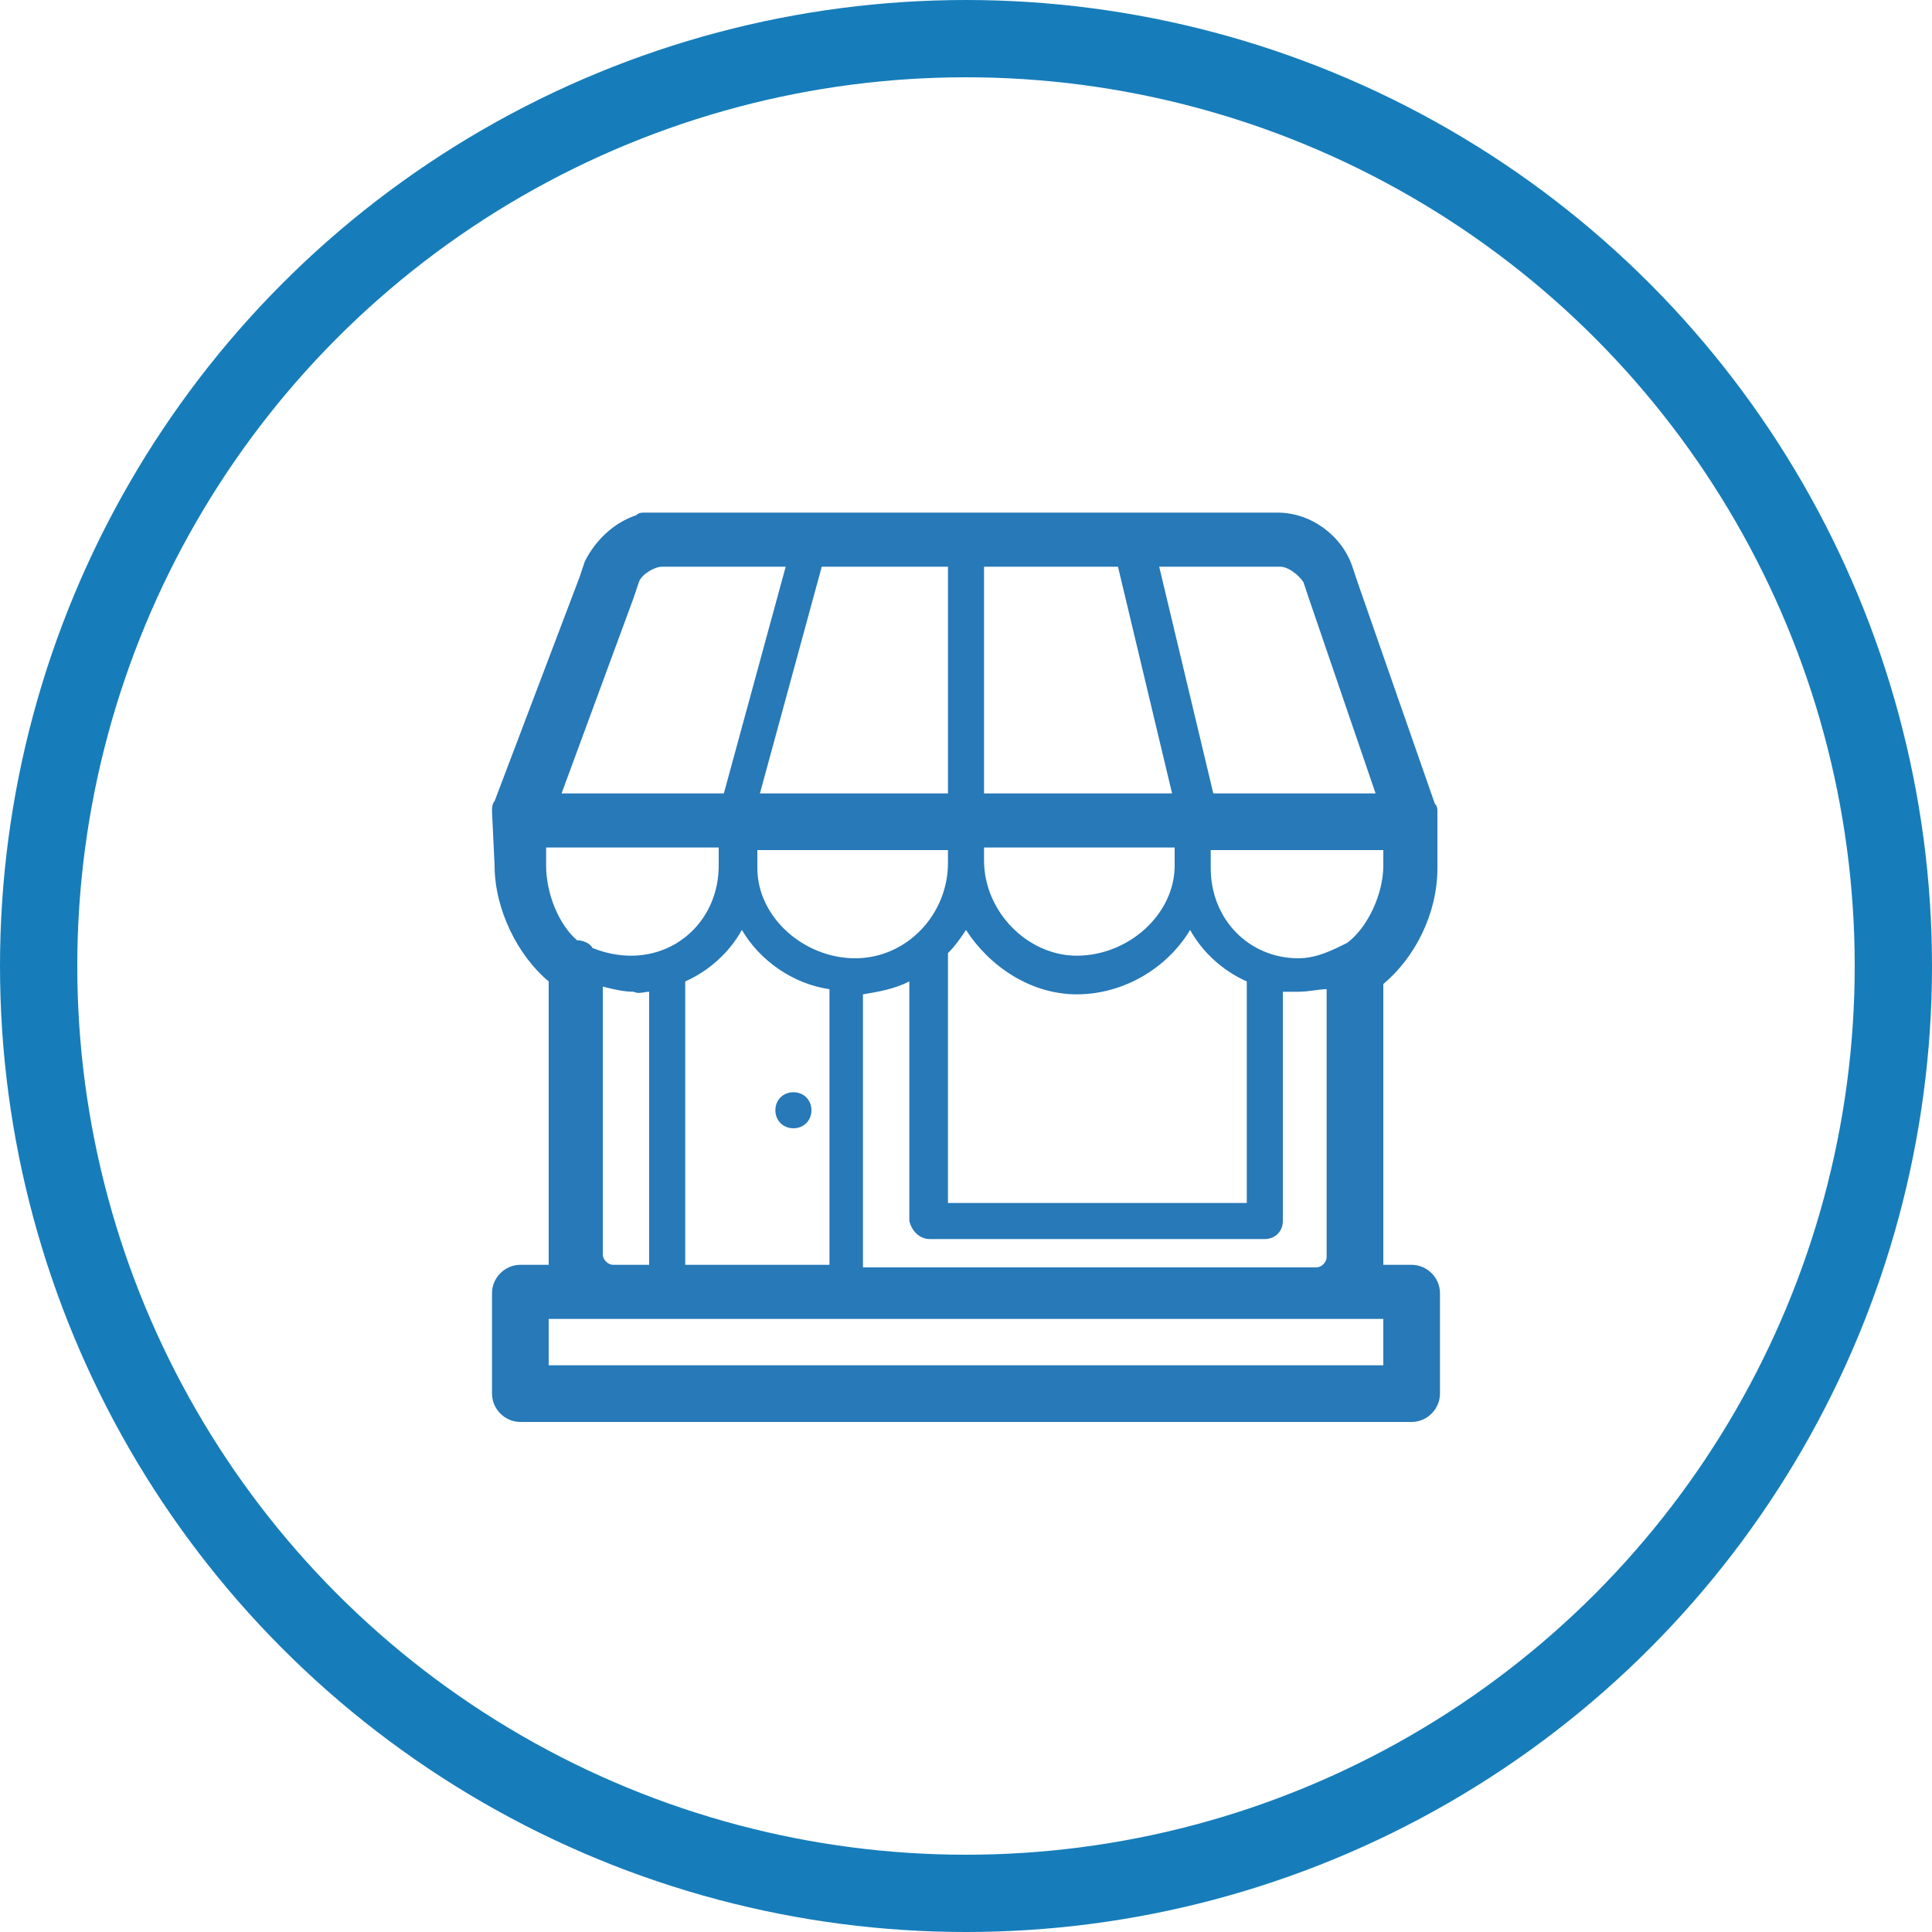 <?xml version="1.0" encoding="utf-8"?>
<!-- Generator: Adobe Illustrator 19.1.0, SVG Export Plug-In . SVG Version: 6.00 Build 0)  -->
<svg version="1.1" id="Layer_1" xmlns="http://www.w3.org/2000/svg" xmlns:xlink="http://www.w3.org/1999/xlink" x="0px" y="0px"
	 width="75px" height="75px" viewBox="-268 359 75 75" style="enable-background:new -268 359 75 75;" xml:space="preserve">
<style type="text/css">
	.st0{fill:none;stroke:#167DBA;stroke-width:3;stroke-miterlimit:10;}
	.st1{fill:#2779B8;}
</style>
<g>
	<circle class="st0" cx="-230.5" cy="396.5" r="36"/>
	<g>
		<g>
			<path class="st1" d="M-212.2,392.7c0,0,0-0.1,0-0.1v-2.1c0-0.1,0-0.2-0.1-0.3l-3-8.6l-0.2-0.6c-0.4-1.2-1.6-2.1-2.9-2.1h-24
				c-0.2,0-0.3,0-0.5,0c0,0-0.1,0-0.1,0c-0.1,0-0.2,0-0.3,0.1c0,0,0,0,0,0c-0.9,0.3-1.6,1-2,1.8l-0.2,0.6l-3.3,8.7
				c-0.1,0.1-0.1,0.3-0.1,0.4l0.1,2.1c0,1.7,0.9,3.5,2.1,4.5v10.6c0,0.1,0,0.2,0,0.4h-1.1c-0.6,0-1.1,0.5-1.1,1.1v3.9
				c0,0.6,0.5,1.1,1.1,1.1h34.6c0.6,0,1.1-0.5,1.1-1.1v-3.9c0-0.6-0.5-1.1-1.1-1.1h-1.1v-10.9C-213.1,396.2-212.2,394.5-212.2,392.7
				z M-218.3,381c0.3,0,0.7,0.3,0.9,0.6l0.2,0.6l2.6,7.6h-6.3l-2.1-8.8H-218.3z M-229.8,381h5.2l2.1,8.8h-7.3V381z M-229.8,392.4
				v-0.5h7.4v0.7c0,1.9-1.8,3.5-3.8,3.5c-1.9,0-3.6-1.7-3.6-3.7C-229.8,392.5-229.8,392.5-229.8,392.4
				C-229.8,392.4-229.8,392.4-229.8,392.4z M-226.2,397.6c1.8,0,3.5-1,4.4-2.5c0.5,0.9,1.3,1.6,2.2,2v8.6h-11.6V396
				c0.3-0.3,0.5-0.6,0.7-0.9C-229.6,396.5-228,397.6-226.2,397.6z M-231.9,407.1h13c0.4,0,0.7-0.3,0.7-0.7v-8.9c0.2,0,0.4,0,0.6,0
				c0.4,0,0.8-0.1,1.1-0.1v10.4c0,0.2-0.2,0.4-0.4,0.4h-17.6v-10.6c0.6-0.1,1.2-0.2,1.8-0.5v9.3
				C-232.6,406.8-232.3,407.1-231.9,407.1z M-231.2,392.5c0,2-1.6,3.7-3.6,3.7c-2,0-3.8-1.6-3.8-3.5v-0.7h7.4v0.5
				C-231.2,392.4-231.2,392.4-231.2,392.5C-231.2,392.5-231.2,392.5-231.2,392.5z M-235.8,397.4v10.7h-5.6v-11
				c0.9-0.4,1.7-1.1,2.2-2C-238.5,396.3-237.2,397.2-235.8,397.4z M-231.2,381v8.8h-7.3l2.4-8.8H-231.2z M-243.4,382.2l0.2-0.6
				c0.1-0.3,0.6-0.6,0.9-0.6h4.8l-2.4,8.8h-6.3L-243.4,382.2z M-246.4,391.9h6.3v0.7c0,2-1.5,3.5-3.4,3.5c-0.5,0-1-0.1-1.5-0.3
				c-0.1-0.2-0.4-0.3-0.6-0.3c-0.7-0.6-1.2-1.8-1.2-2.9l0-0.7C-246.6,391.9-246.5,391.9-246.4,391.9z M-242.8,397.5v10.6h-1.4
				c-0.2,0-0.4-0.2-0.4-0.4v-10.4c0.4,0.1,0.8,0.2,1.2,0.2C-243.2,397.6-243,397.5-242.8,397.5z M-214.3,412h-32.4v-1.8h31
				c0.1,0,0.2,0,0.2,0c0,0,0.1,0,0.1,0h1.1V412z M-214.3,392.6c0,1.1-0.6,2.4-1.4,3c-0.6,0.3-1.2,0.6-1.9,0.6
				c-1.9,0-3.4-1.5-3.4-3.5v-0.7h6.3c0.1,0,0.2,0,0.4,0L-214.3,392.6C-214.3,392.6-214.3,392.6-214.3,392.6z M-237.2,402.8
				c0.4,0,0.7-0.3,0.7-0.7s-0.3-0.7-0.7-0.7s-0.7,0.3-0.7,0.7S-237.6,402.8-237.2,402.8z"/>
		</g>
	</g>
</g>
</svg>
